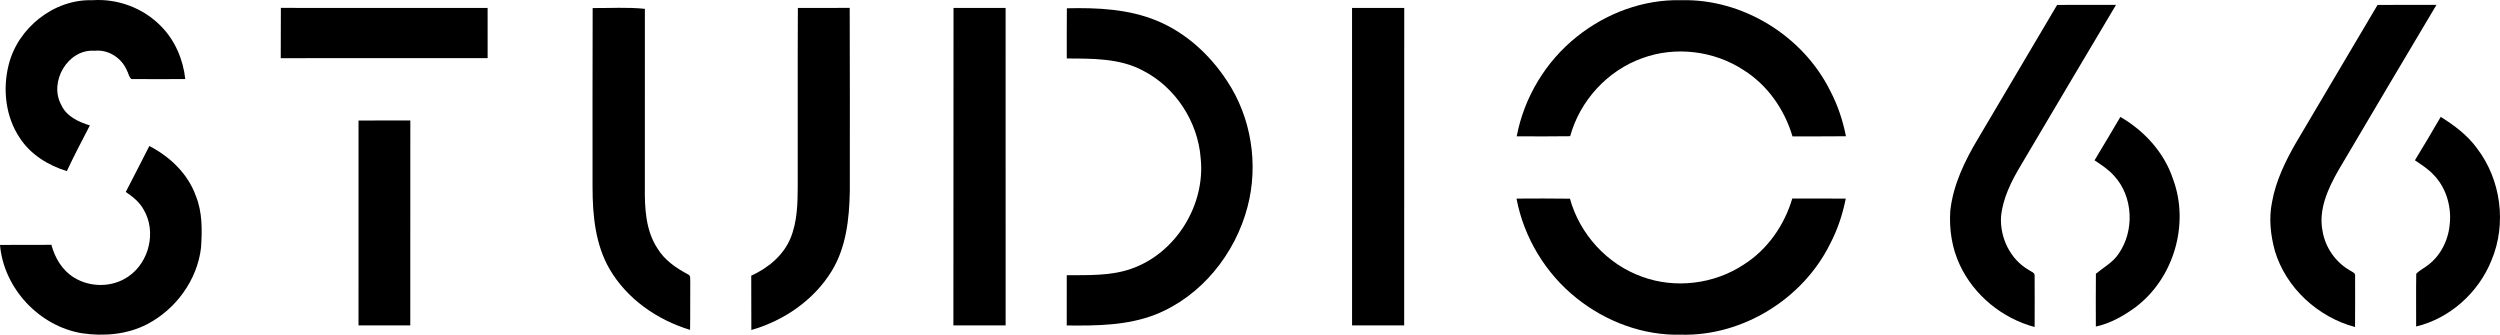<?xml version="1.0" encoding="UTF-8" standalone="no"?>
<!-- Created with Inkscape (http://www.inkscape.org/) -->

<svg
   xmlns:dc="http://purl.org/dc/elements/1.1/"
   xmlns:cc="http://creativecommons.org/ns#"
   xmlns:rdf="http://www.w3.org/1999/02/22-rdf-syntax-ns#"
   xmlns:svg="http://www.w3.org/2000/svg"
   xmlns="http://www.w3.org/2000/svg"
   xmlns:sodipodi="http://sodipodi.sourceforge.net/DTD/sodipodi-0.dtd"
   xmlns:inkscape="http://www.inkscape.org/namespaces/inkscape"
   width="418.57mm"
   height="56.044mm"
   viewBox="0 0 1483.121 198.581"
   id="svg3394"
   version="1.1"
   inkscape:version="0.91 r13725"
   sodipodi:docname="Studio 66 TV - Dark.svg">
  <defs
     id="defs3396" />
  <sodipodi:namedview
     id="base"
     pagecolor="#ffffff"
     bordercolor="#666666"
     borderopacity="1.0"
     inkscape:pageopacity="0.0"
     inkscape:pageshadow="2"
     inkscape:zoom="0.49497475"
     inkscape:cx="589.62702"
     inkscape:cy="-44.113976"
     inkscape:document-units="px"
     inkscape:current-layer="layer1"
     showgrid="false"
     fit-margin-top="0"
     fit-margin-left="0"
     fit-margin-right="0"
     fit-margin-bottom="0"
     inkscape:window-width="1920"
     inkscape:window-height="1017"
     inkscape:window-x="-8"
     inkscape:window-y="-8"
     inkscape:window-maximized="1" />
  <g
     inkscape:label="Layer 1"
     inkscape:groupmode="layer"
     id="layer1"
     transform="translate(481.561,-275.929)">
    <path
       style="opacity:1;fill:#000000"
       inkscape:connector-curvature="0"
       id="path8"
       d="m -476.473,314.602 c 5.35,-22.05 26.863,-39.263 49.737,-38.55 14.95,-1.05 30.225,4.638 40.675,15.412 8.312,8.325 13.137,19.738 14.412,31.35 -10.637,0.075 -21.288,0.113 -31.938,0 -1.562,-1.125 -1.663,-3.35 -2.612,-4.925 -3.075,-7.513 -11.037,-12.763 -19.238,-11.838 -15.887,-1.2 -27.25,18.45 -19.812,32.05 3.05,6.875 10.238,10.138 17,12.238 -4.688,8.975 -9.338,17.962 -13.675,27.1 -11.05,-3.425 -21.525,-9.825 -27.9,-19.688 -8.425,-12.488 -10.225,-28.7 -6.65,-43.15 z" />
    <path
       style="opacity:1;fill:#000000"
       inkscape:connector-curvature="0"
       id="path10"
       d="m 453.914,297.69 c 17.35,-13.913 39.538,-22.225 61.888,-21.638 36.525,-0.95 72.3,21.175 88.45,53.837 4.438,8.438 7.45,17.538 9.3,26.875 -10.575,0.15 -21.15,0.013 -31.725,0.075 -4.7,-15.938 -14.8,-30.425 -28.962,-39.312 -17.488,-11.5 -40.425,-14.325 -60.112,-7.1 -20.65,7.325 -37.025,25.212 -42.812,46.312 -10.562,0.163 -21.137,0.113 -31.712,0.05 4.375,-23.113 17.262,-44.475 35.688,-59.1 z" />
    <path
       style="opacity:1;fill:#000000"
       inkscape:connector-curvature="0"
       id="path12"
       d="m 738.827,278.84 c 11.637,-0.062 23.288,-0.025 34.938,-0.025 -18.875,31.587 -37.525,63.312 -56.312,94.95 -5.675,9.463 -10.863,19.625 -11.912,30.775 -0.688,12.375 5.463,25.2 16.337,31.475 1.363,1.075 3.962,1.525 3.6,3.812 0.087,10.025 0.025,20.062 0,30.1 -19.163,-5.112 -35.975,-18.8 -44.375,-36.812 -4.713,-10.012 -6.412,-21.275 -5.65,-32.275 1.725,-15.35 8.588,-29.537 16.438,-42.637 15.662,-26.45 31.262,-52.925 46.938,-79.363 z" />
    <path
       style="opacity:1;fill:#000000"
       inkscape:connector-curvature="0"
       id="path14"
       d="m 928.939,278.84 c 11.637,-0.062 23.275,-0.037 34.925,-0.013 -19.5,32.637 -38.8,65.387 -58.15,98.1 -6.162,10.812 -11.938,23.275 -9.438,36.013 1.587,9.775 7.787,18.662 16.413,23.512 1.2,0.825 3.275,1.387 2.913,3.312 0.025,10.062 0.037,20.125 -0.037,30.187 -22.025,-5.888 -41.013,-23.225 -47.575,-45.225 -2.538,-9.312 -3.625,-19.225 -1.7,-28.75 2.237,-12.637 7.9,-24.337 14.262,-35.375 16.163,-27.238 32.2,-54.538 48.388,-81.763 z" />
    <path
       style="opacity:1;fill:#000000"
       inkscape:connector-curvature="0"
       id="path16"
       d="m -314.936,280.615 107,0.012 15.65,0 0.013,29.788 -122.737,0.025 0.075,-29.825 z"
       sodipodi:nodetypes="ccccccc" />
    <path
       style="opacity:1;fill:#000000"
       inkscape:connector-curvature="0"
       id="path18"
       d="m -129.961,280.715 c 10.325,0.05 20.7,-0.6 30.975,0.45 -0.025,35.312 0.013,70.638 -0.013,105.963 -0.138,12.3 0.487,25.438 7.4,36.075 4.225,7.025 11.162,11.775 18.262,15.55 1.85,0.725 1.05,3.05 1.275,4.55 -0.113,9.438 0.075,18.887 -0.113,28.325 -19.488,-5.9 -37.462,-18.35 -47.8,-36.15 -8.4,-14.562 -10.025,-31.825 -10.05,-48.312 0.025,-35.487 -0.087,-70.962 0.062,-106.45 z" />
    <path
       style="opacity:1;fill:#000000"
       inkscape:connector-curvature="0"
       id="path20"
       d="m -8.223,280.627 c 10.25,-0.013 20.5,0.025 30.75,-0.013 0.175,36.325 0.05,72.65 0.062,108.975 -0.325,16.163 -2.138,33.125 -10.775,47.188 -10.575,17.238 -28.35,29.413 -47.638,34.925 -0.087,-10.75 0.013,-21.488 -0.062,-32.225 9.912,-4.5 19.025,-11.95 23.288,-22.2 4.075,-9.912 4.263,-20.837 4.287,-31.4 0.075,-35.087 -0.1,-70.162 0.087,-105.25 z" />
    <path
       style="opacity:1;fill:#000000"
       inkscape:connector-curvature="0"
       id="path22"
       d="m 84.114,280.627 30.9,-3.5e-4 0.013,188.338 -30.988,-1.5e-4 0.075,-188.338 z"
       sodipodi:nodetypes="cccccc" />
    <path
       style="opacity:1;fill:#000000"
       inkscape:connector-curvature="0"
       id="path24"
       d="m 151.352,280.84 c 18,-0.4 36.638,0.4 53.487,7.425 17.225,7.112 31.475,20.262 41.587,35.762 14.375,21.637 18.725,49.475 12.125,74.55 -7.287,27.987 -27.475,53.163 -54.625,63.95 -16.725,6.55 -34.962,6.662 -52.65,6.487 0.037,-9.938 0.013,-19.875 0.013,-29.812 12.738,-0.1 25.8,0.487 38.025,-3.738 26.587,-9.1 44.4,-37.925 41.413,-65.75 -1.625,-21.613 -14.975,-42.1 -34.337,-51.95 -13.775,-7.338 -29.913,-7.062 -45.087,-7.138 0.013,-9.925 -0.062,-19.85 0.05,-29.788 z" />
    <path
       style="opacity:1;fill:#000000"
       inkscape:connector-curvature="0"
       id="path26"
       d="m 320.539,280.627 30.962,0 -0.037,188.338 -30.913,0 z"
       sodipodi:nodetypes="ccccc" />
    <path
       style="opacity:1;fill:#000000"
       inkscape:connector-curvature="0"
       id="path28"
       d="m 776.352,345.29 c 14.3,8.3 26.1,21.213 31.3,37.075 9.8,26.538 0.388,58.6 -22.15,75.675 -7.112,5.237 -15,9.713 -23.7,11.637 0,-10.463 -0.113,-20.913 0.025,-31.363 4.562,-3.788 10.037,-6.675 13.425,-11.75 9.55,-13.6 8.8,-33.975 -2.6,-46.3 -3.275,-3.775 -7.537,-6.463 -11.625,-9.238 5.162,-8.537 10.238,-17.15 15.325,-25.738 z" />
    <path
       style="opacity:1;fill:#000000"
       inkscape:connector-curvature="0"
       id="path30"
       d="m 966.402,345.265 c 8.05,5.037 15.825,10.825 21.462,18.587 14.3,18.625 17.787,44.875 8.637,66.525 -7.612,19.062 -24.625,34.462 -44.688,39.237 0.037,-10.412 -0.113,-20.837 0.062,-31.25 2.05,-2.237 4.95,-3.475 7.287,-5.425 16.05,-12.413 16.988,-39.087 2.95,-53.362 -3.175,-3.463 -7.188,-5.938 -11.025,-8.562 5.25,-8.488 10.25,-17.137 15.312,-25.75 z" />
    <path
       style="opacity:1;fill:#000000"
       inkscape:connector-curvature="0"
       id="path32"
       d="m -268.861,347.427 30.725,-0.037 -0.025,121.575 -30.712,-1.5e-4 z"
       sodipodi:nodetypes="ccccc" />
    <path
       style="opacity:1;fill:#000000"
       inkscape:connector-curvature="0"
       id="path34"
       d="m -392.961,362.552 c 12.175,6.287 22.85,16.412 27.55,29.512 3.975,9.75 3.8,20.475 3.112,30.8 -2.225,19.188 -14.925,36.5 -31.925,45.388 -11.85,6.15 -25.725,7.3 -38.775,5.375 -25.387,-4.237 -46.35,-26.688 -48.562,-52.388 10.162,-0.087 20.337,-0.013 30.5,-0.062 2.075,7.763 6.388,15.112 13.375,19.387 9.738,6.088 23.087,5.95 32.5,-0.75 12.213,-8.475 16.488,-26.562 8.887,-39.45 -2.425,-4.5 -6.487,-7.75 -10.65,-10.55 4.763,-9.038 9.3,-18.188 13.988,-27.262 z" />
    <path
       style="opacity:1;fill:#000000"
       inkscape:connector-curvature="0"
       id="path10-5"
       d="m 453.789,452.843 c 17.35,13.913 39.538,22.225 61.888,21.638 36.525,0.95 72.3,-21.175 88.45,-53.837 4.438,-8.438 7.45,-17.538 9.3,-26.875 -10.575,-0.15 -21.15,-0.013 -31.725,-0.075 -4.7,15.938 -14.8,30.425 -28.962,39.312 -17.488,11.5 -40.425,14.325 -60.112,7.1 -20.65,-7.325 -37.025,-25.212 -42.812,-46.312 -10.562,-0.163 -21.137,-0.113 -31.712,-0.05 4.375,23.113 17.262,44.475 35.688,59.1 z" />
  </g>
</svg>
